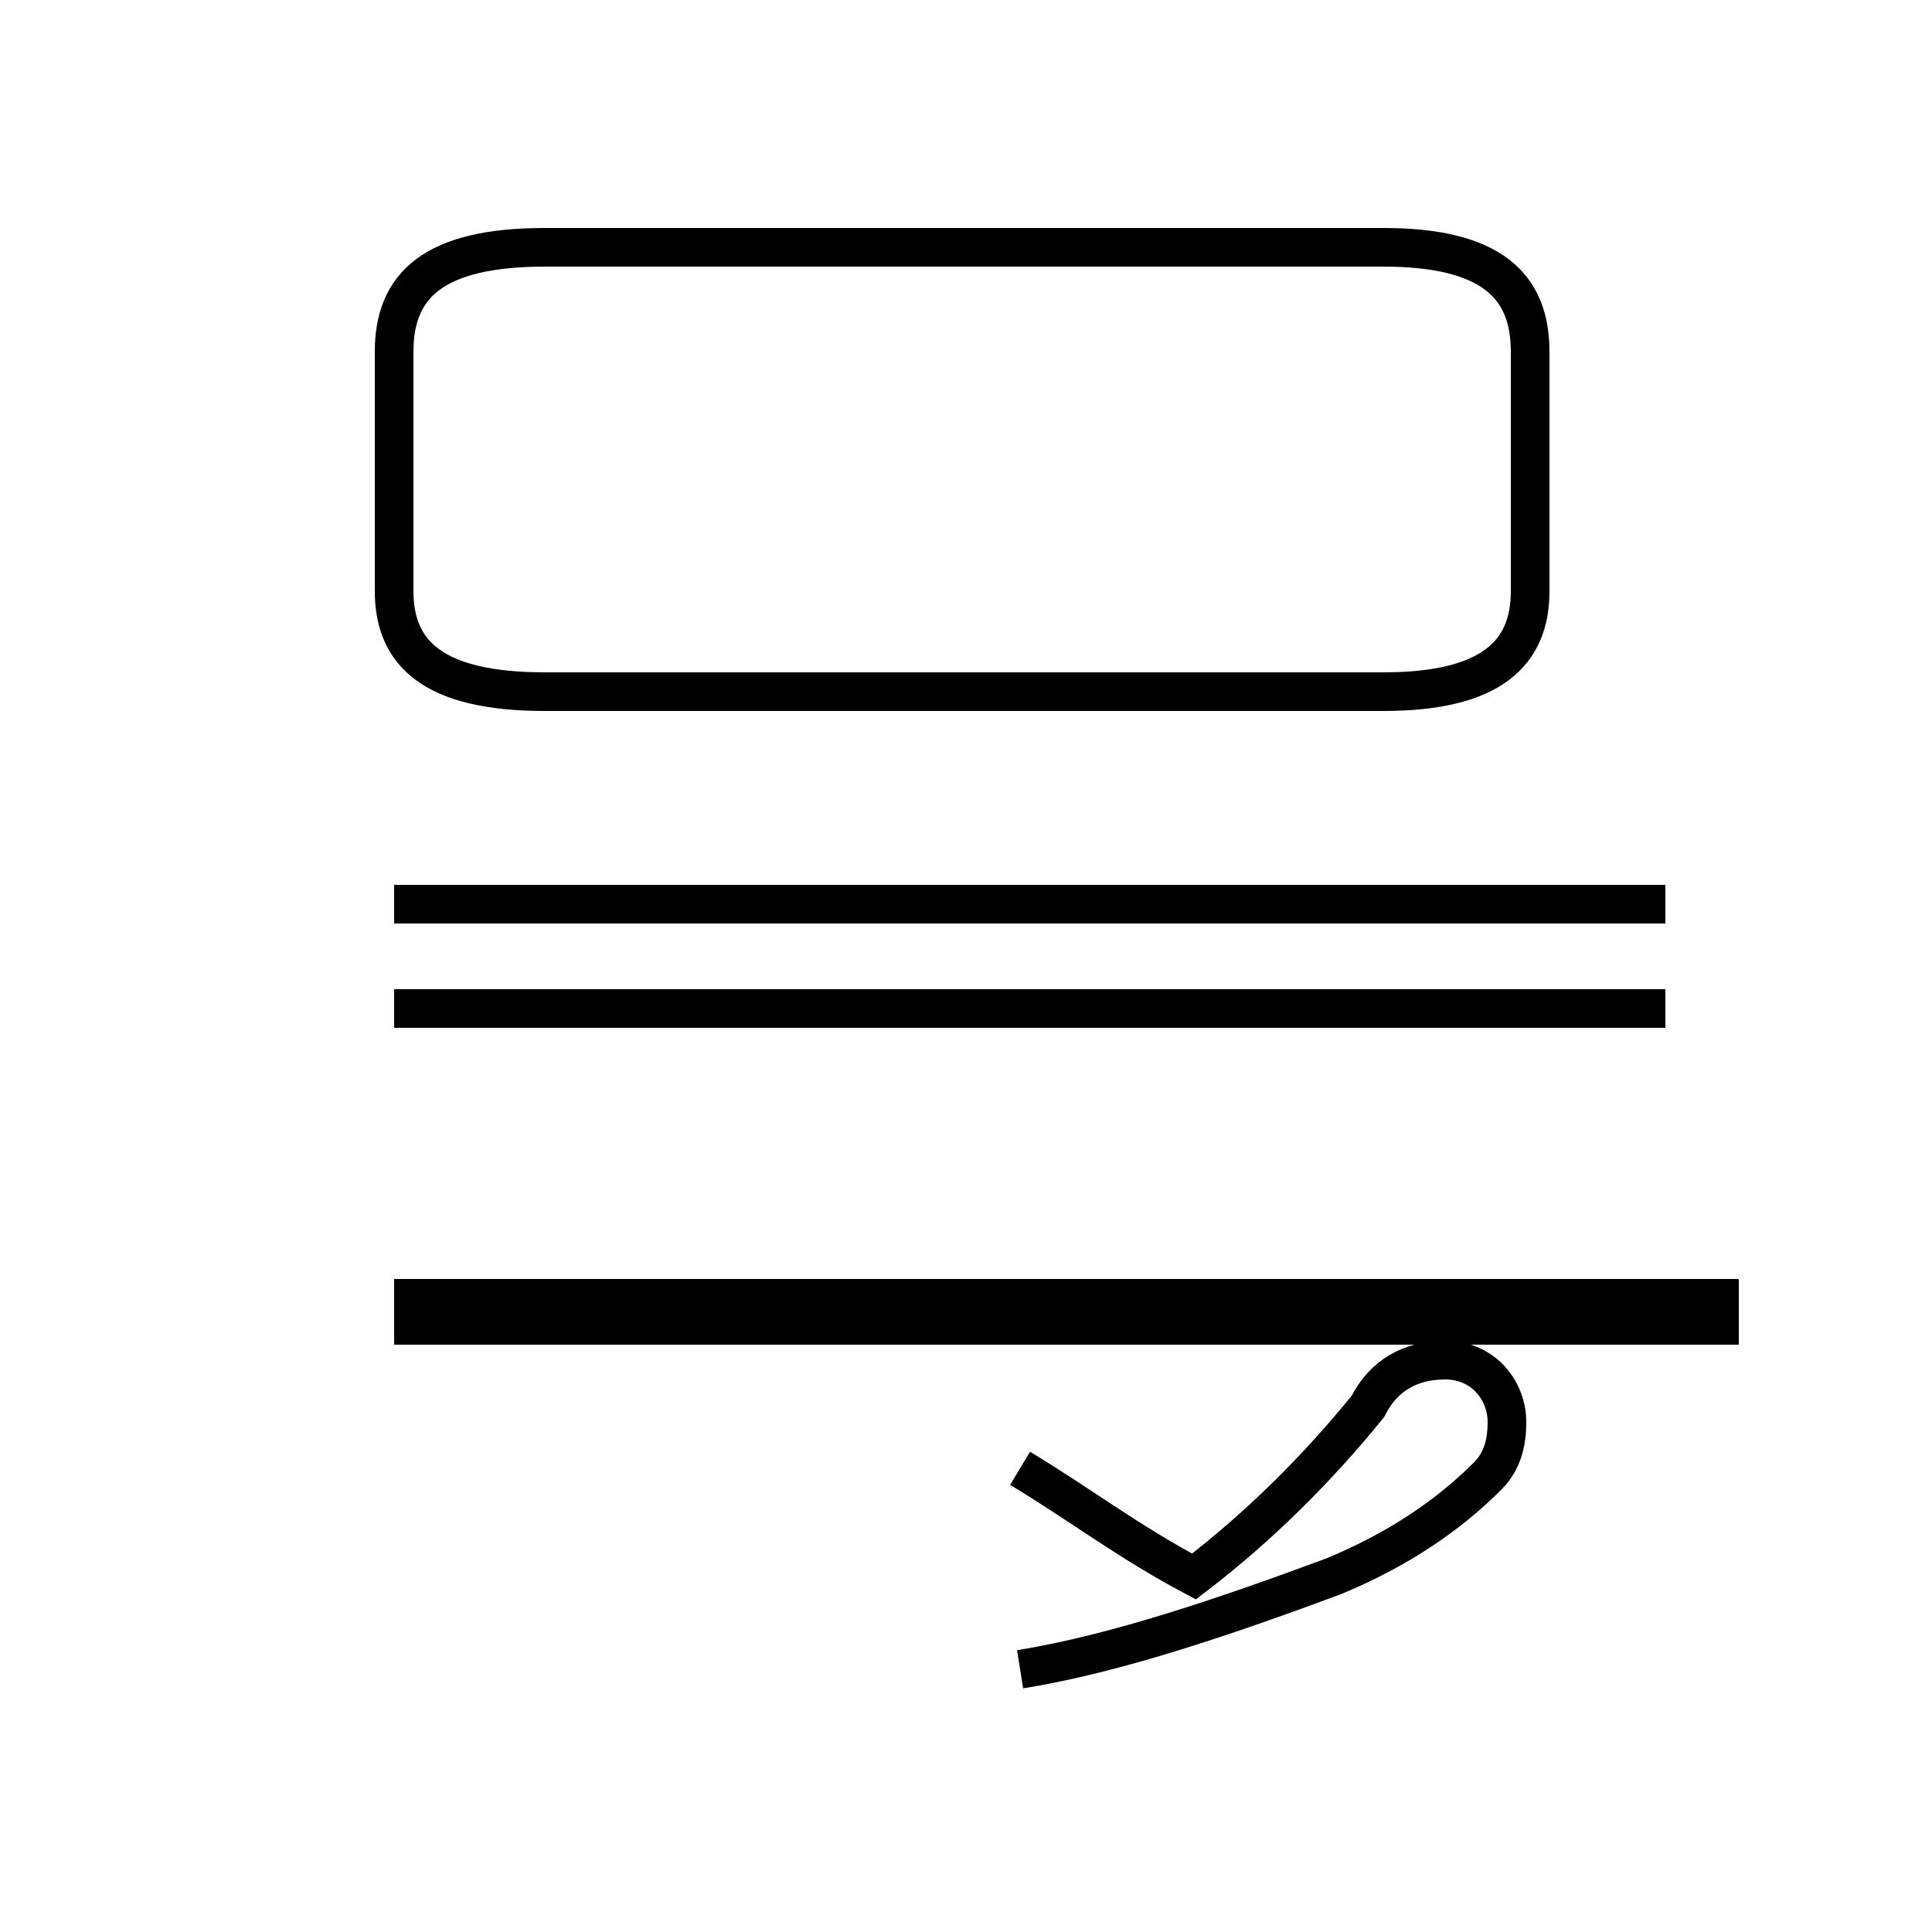 <?xml version='1.0' encoding='utf8'?>
<svg viewBox="0.0 -44.0 50.0 50.0" version="1.1" xmlns="http://www.w3.org/2000/svg">
<rect x="0.0" y="-44.0" width="50.0" height="50.0" fill="#808080" stroke="none"/>
<rect x="-1000" y="-1000" width="2000" height="2000" stroke="white" fill="white"/>
<g style="fill:none; stroke:#000000;  stroke-width:1">
<path d="M 14.1 26.1 L 35.8 26.1 C 38.6 26.1 39.6 27.1 39.6 28.7 L 39.6 34.9 C 39.6 36.6 38.6 37.6 35.8 37.6 L 14.1 37.6 C 11.2 37.6 10.2 36.6 10.2 34.9 L 10.2 28.7 C 10.2 27.1 11.2 26.1 14.1 26.1 Z M 45.0 9.7 L 10.2 9.7 M 43.1 20.6 L 10.2 20.6 M 45.0 10.4 L 10.2 10.4 M 43.1 17.9 L 10.2 17.9 M 26.4 0.8 C 28.9 1.2 31.8 2.2 34.5 3.2 C 36.2 3.9 37.5 4.8 38.5 5.8 C 38.9 6.2 39.0 6.7 39.0 7.2 C 39.0 8.0 38.4 8.8 37.4 8.8 C 36.5 8.8 35.8 8.4 35.4 7.6 C 34.1 6.0 32.6 4.5 30.9 3.2 C 29.2 4.1 27.9 5.1 26.4 6.0 " transform="scale(1, -1)" />
</g>
</svg>